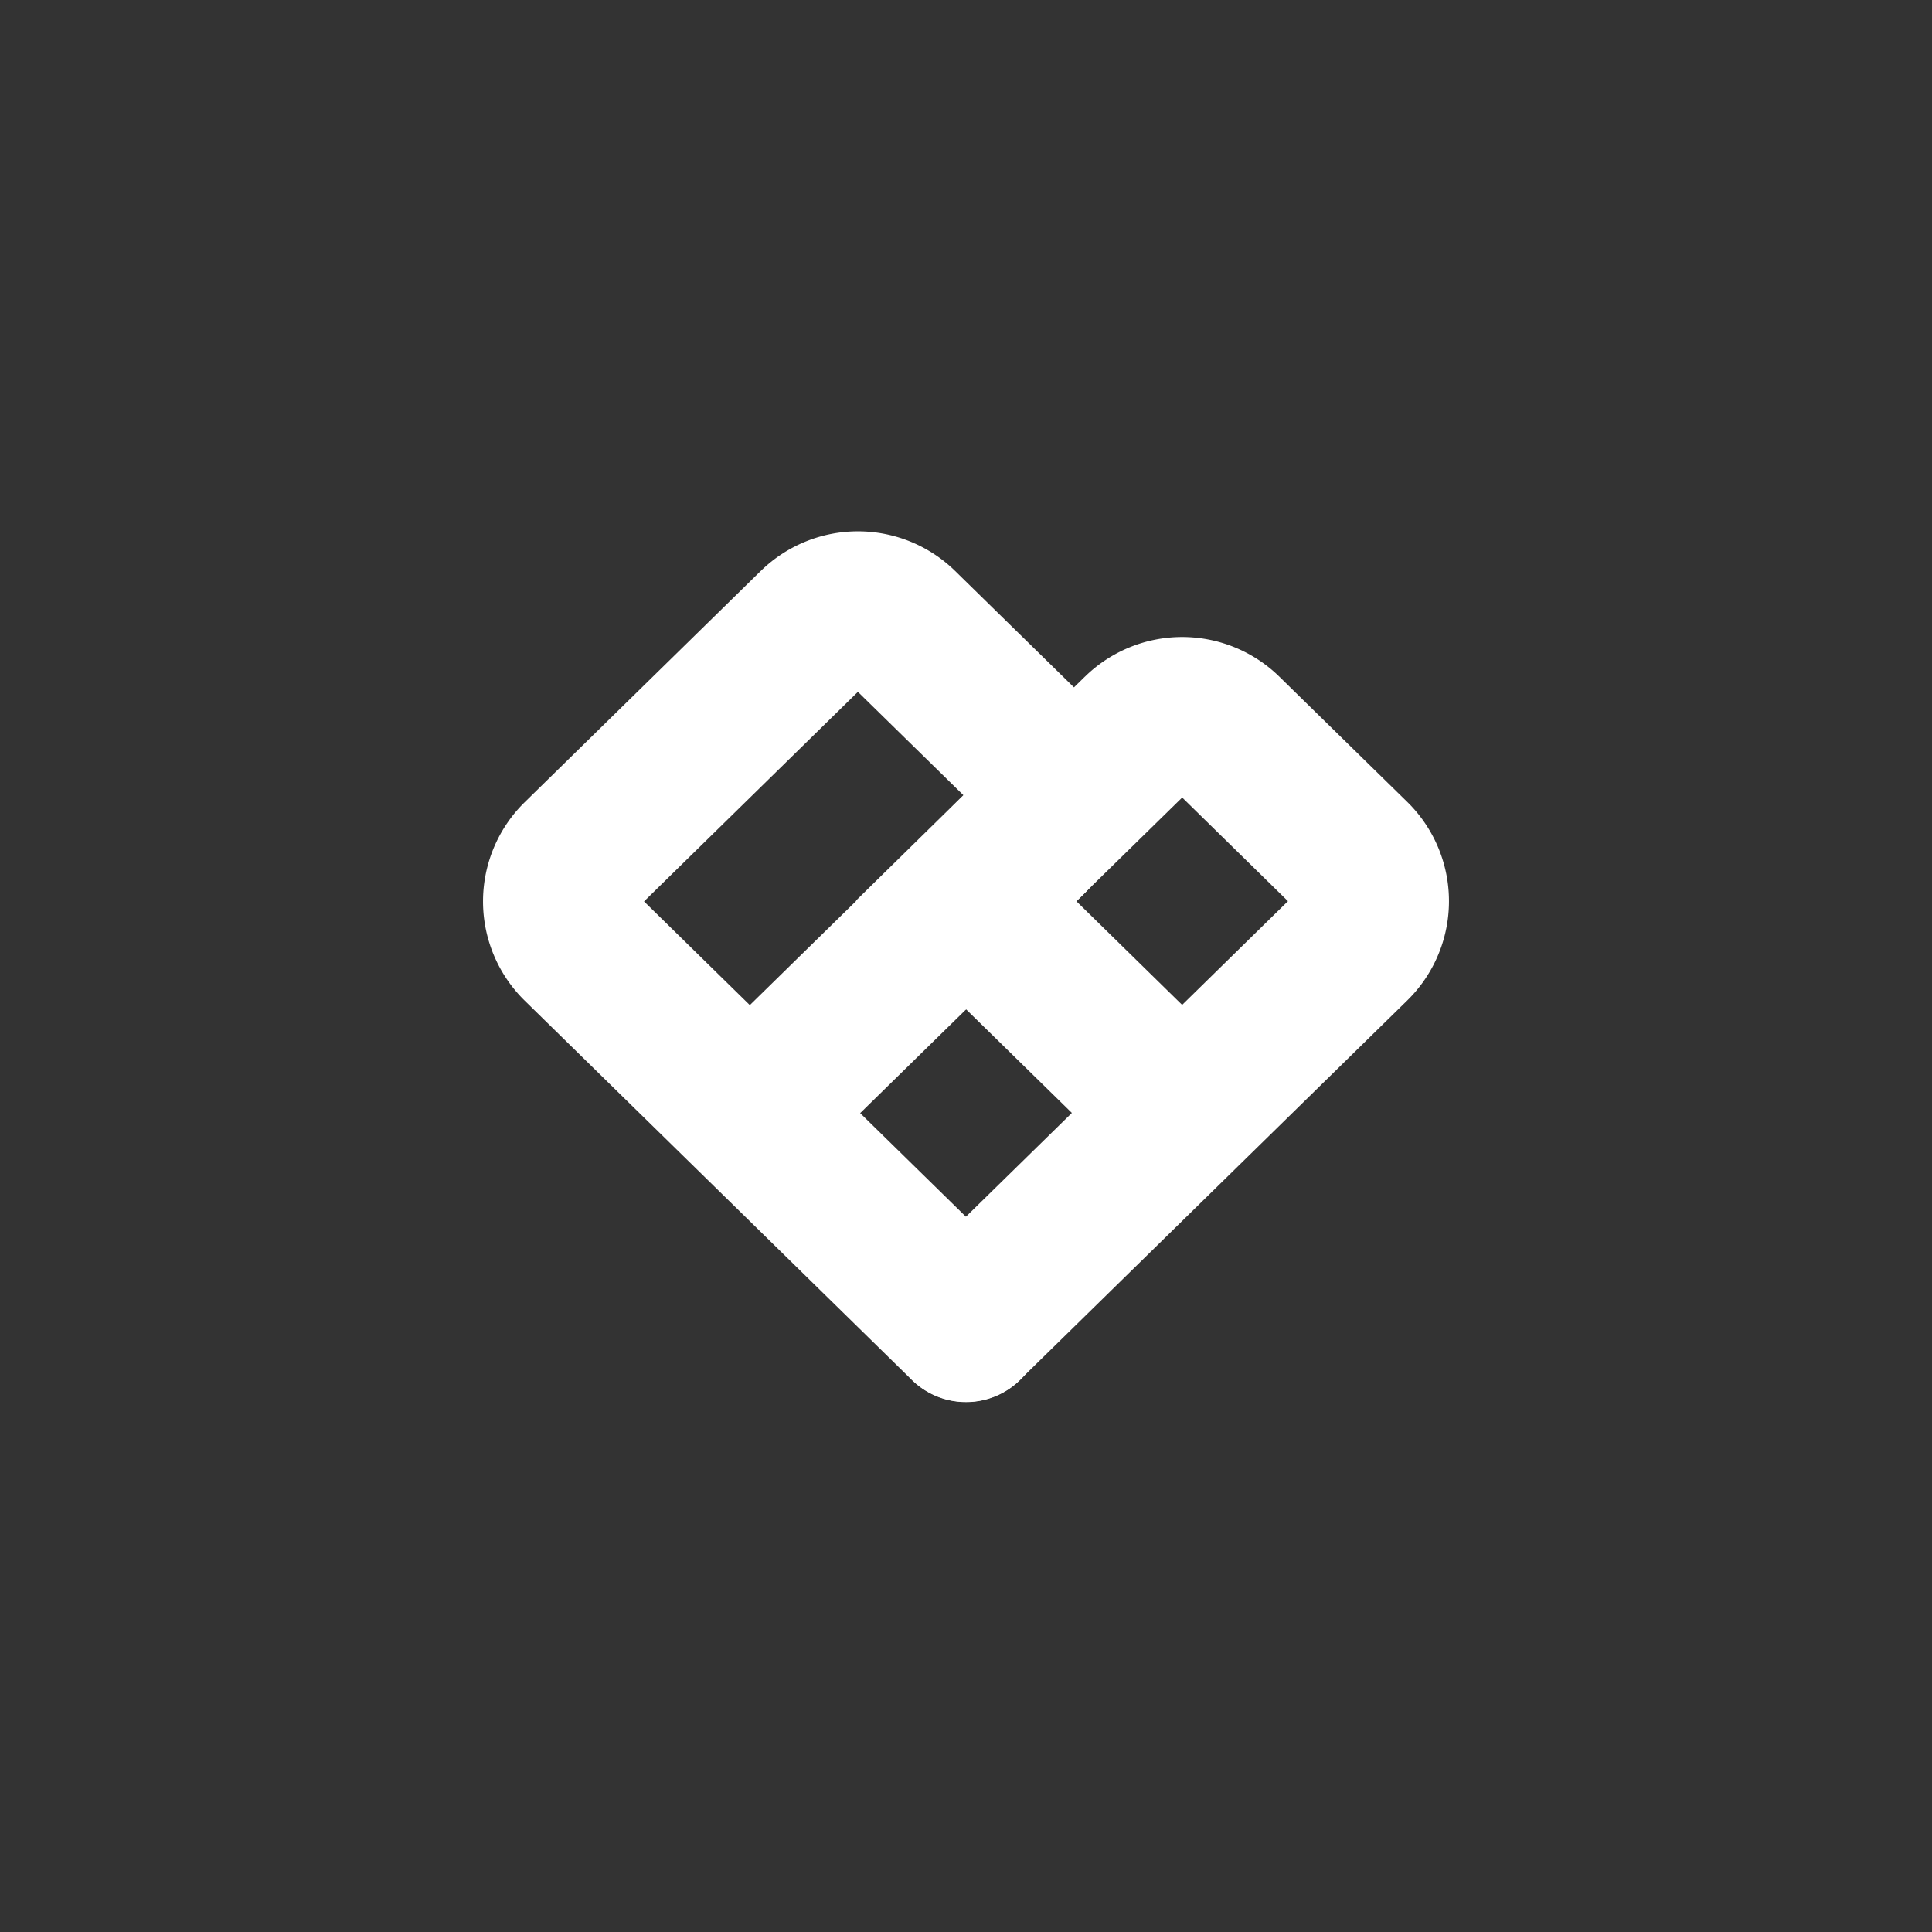 <svg width="40" height="40" viewBox="0 0 40 40" fill="none" xmlns="http://www.w3.org/2000/svg"><rect x="0" y="0" width="40" height="40" fill="#333333" stroke="none"/><path fill-rule="evenodd" clip-rule="evenodd" d="M15.75 11.822a2.877 2.877 0 014.026 0l2.648 2.594a2.877 2.877 0 010 4.11l-4.615 4.52 3.31 3.243a1.598 1.598 0 11-2.238 2.283l-8.017-7.854a2.877 2.877 0 010-4.11l4.885-4.786zm-.225 8.987l4.429-4.338-2.192-2.147-4.428 4.339 2.19 2.146z" fill="#fff"/><path fill-rule="evenodd" clip-rule="evenodd" d="M22.462 14.01a2.877 2.877 0 014.026 0l2.648 2.593a2.877 2.877 0 010 4.11l-8.018 7.855a1.598 1.598 0 01-2.236-2.284l3.31-3.242-2.378-2.329a2.877 2.877 0 010-4.11l2.648-2.594zm2.013 6.795l2.191-2.147-2.19-2.146-2.192 2.146 2.191 2.147z" fill="#fff"/><path opacity=".95" d="M22.283 18.664l-2.328-2.21-2.233 2.192 2.273 2.26 2.288-2.242z" fill="#fff"/></svg>